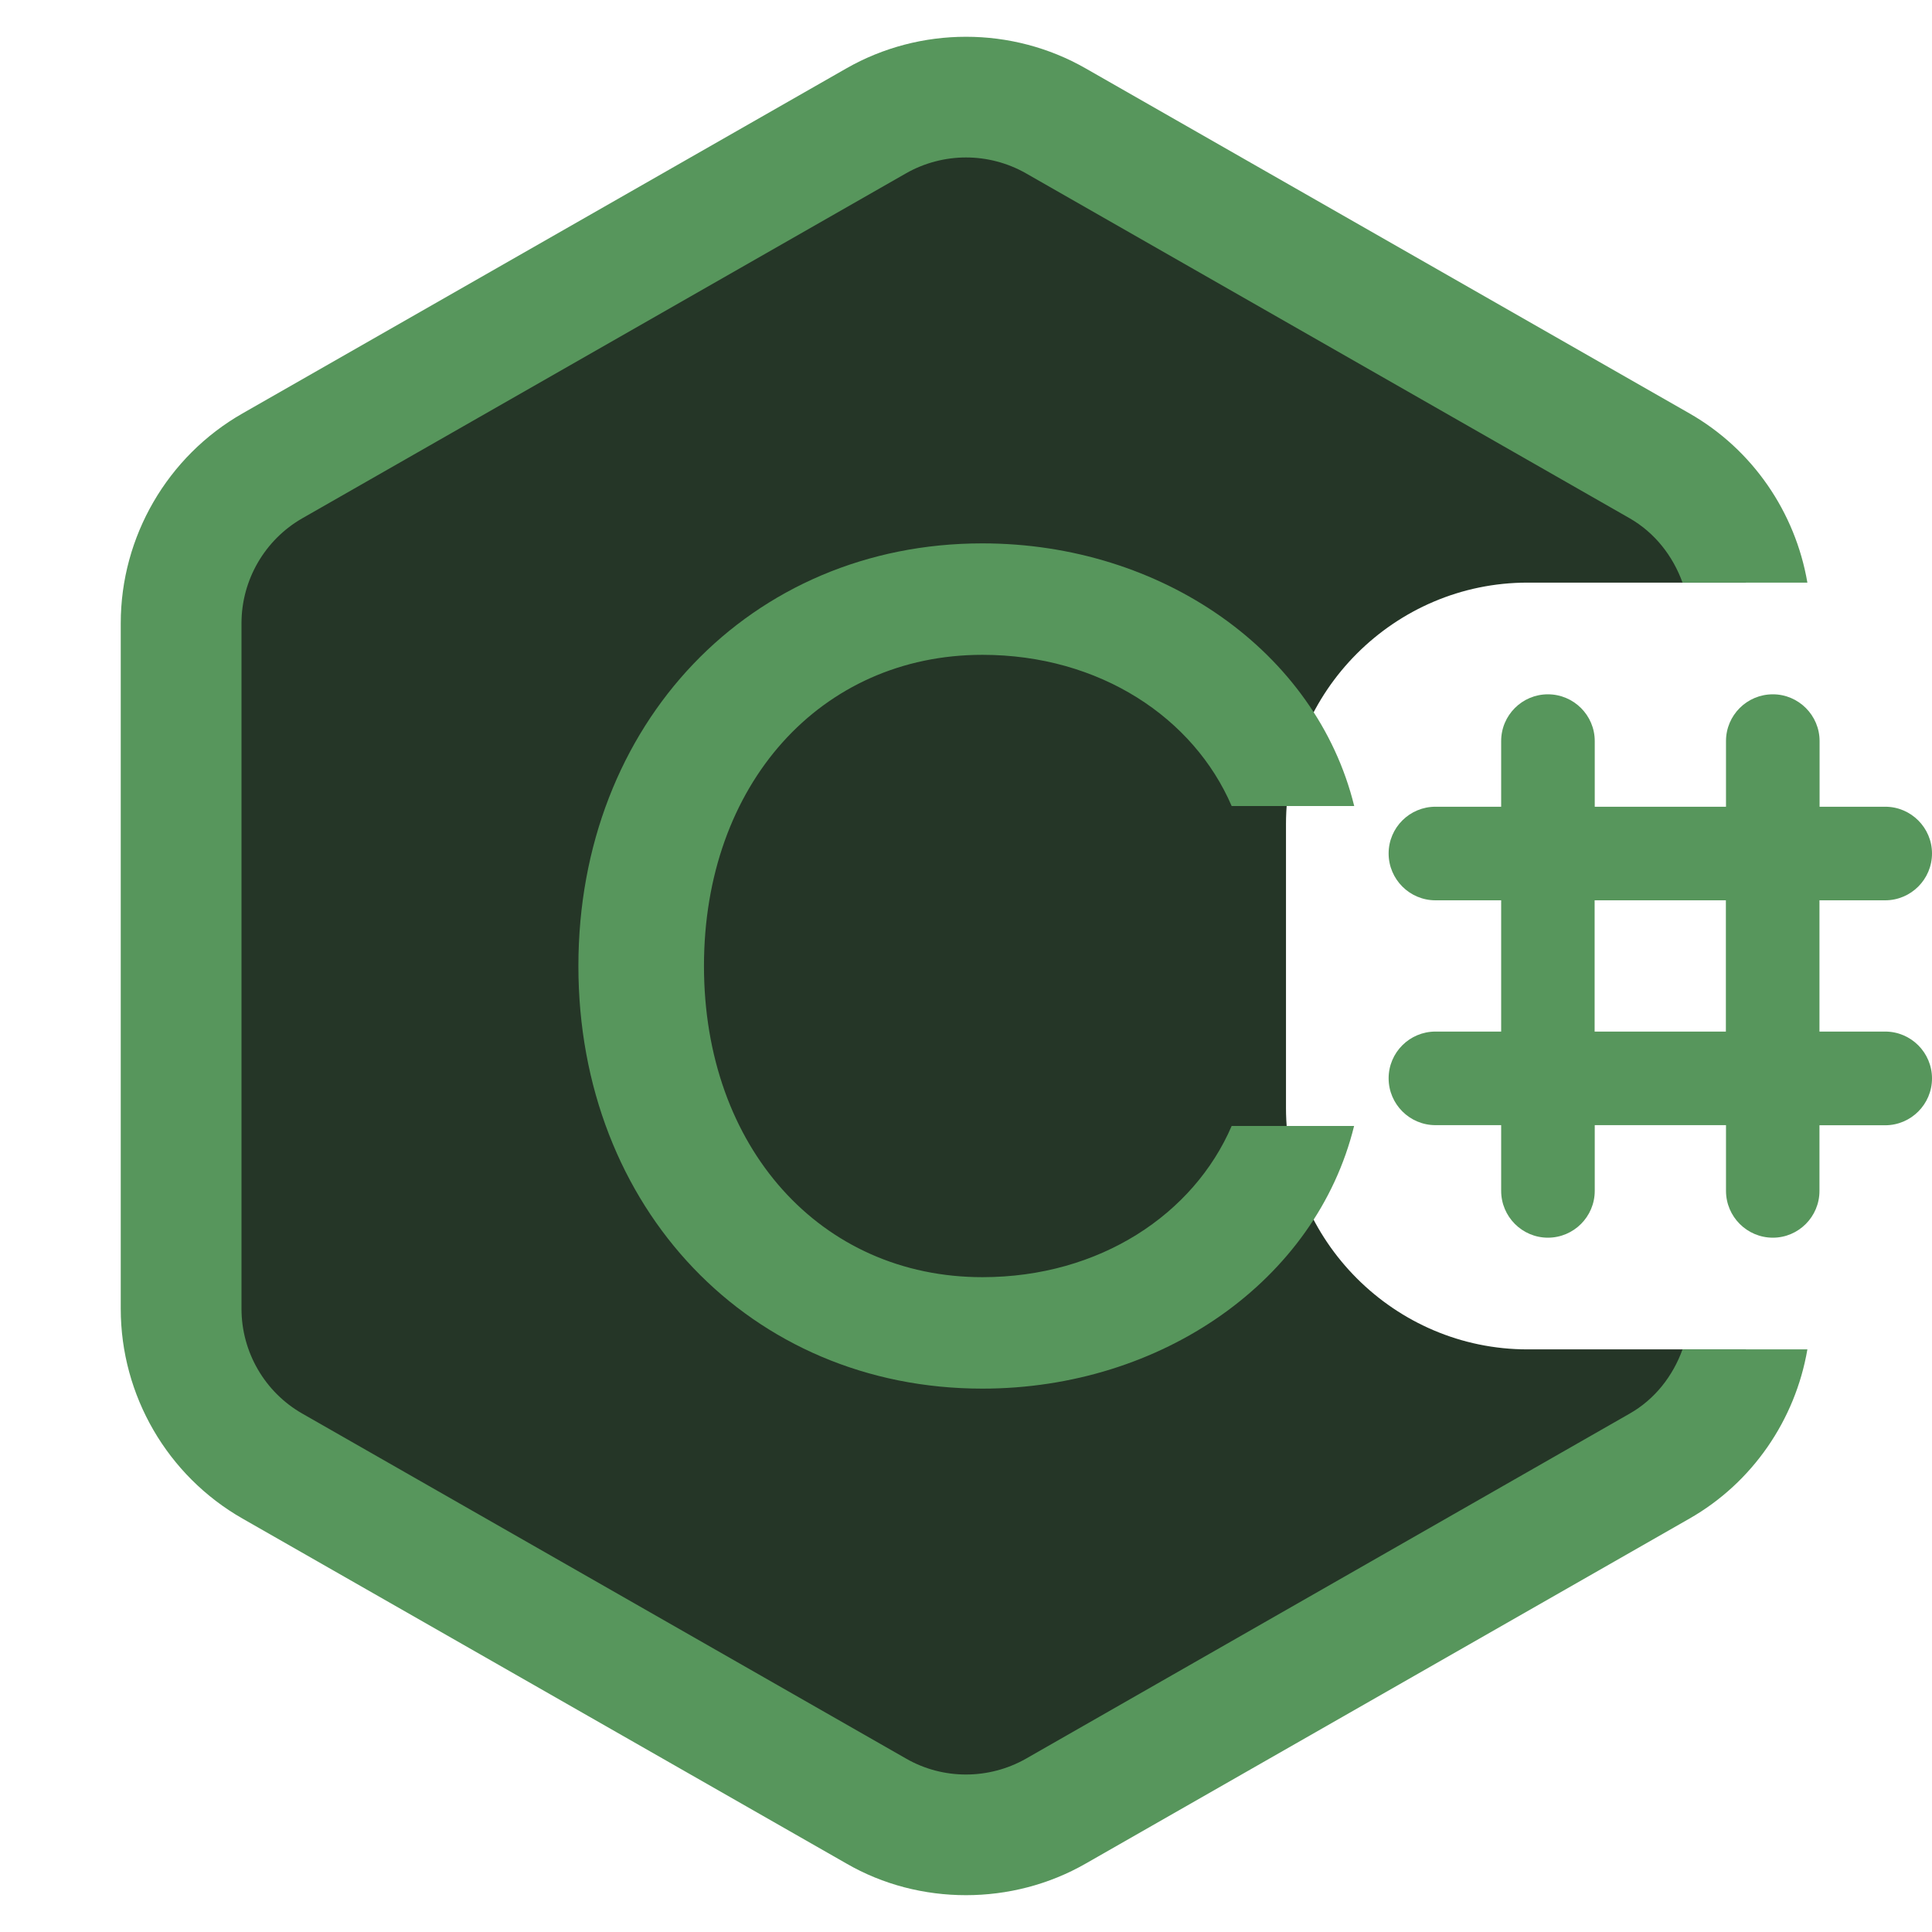 <?xml version="1.0" encoding="utf-8"?>
<!-- Generator: Adobe Illustrator 27.2.0, SVG Export Plug-In . SVG Version: 6.00 Build 0)  -->
<svg version="1.1" id="Layer_1" xmlns="http://www.w3.org/2000/svg" xmlns:xlink="http://www.w3.org/1999/xlink" x="0px" y="0px"
	 viewBox="0 0 16 16" style="enable-background:new 0 0 16 16;" xml:space="preserve">
<style type="text/css">
	.st0{fill:#253627;}
	.st1{fill:#57965C;}
</style>
<g>
	<path class="st0" d="M12.65,11.175c-1.1,0-2-0.9-2-2v-2.35c0-1.1,0.9-2,2-2h1.809c-0.093-0.403-0.347-0.757-0.715-0.967l-5-2.857
		c-0.461-0.264-1.027-0.264-1.488,0l-5,2.857C1.788,4.125,1.5,4.622,1.5,5.161v5.679c0,0.538,0.288,1.035,0.756,1.302l5,2.857
		c0.461,0.263,1.027,0.263,1.488,0l5-2.857c0.368-0.21,0.622-0.564,0.715-0.967H12.65z"/>
	<path class="st1" d="M13.934,11.175c-0.08,0.221-0.229,0.413-0.438,0.532l-5,2.858c-0.307,0.174-0.686,0.175-0.992-0.001l-5-2.857
		C2.193,11.53,2,11.197,2,10.839V5.161C2,4.803,2.193,4.47,2.504,4.292l5-2.857C7.657,1.348,7.829,1.304,8,1.304
		s0.343,0.044,0.496,0.131l5,2.857c0.209,0.12,0.358,0.312,0.438,0.533h1.034c-0.1-0.583-0.453-1.102-0.976-1.401l-5-2.857
		c-0.611-0.35-1.372-0.35-1.984,0l-5,2.857C1.386,3.779,1,4.445,1,5.161v5.678c0,0.717,0.386,1.382,1.008,1.737l5,2.856
		C7.313,15.609,7.657,15.695,8,15.695s0.687-0.087,0.992-0.262l5-2.857c0.522-0.298,0.876-0.818,0.976-1.401H13.934z"/>
</g>
<path class="st1" d="M14.682,10.25c-0.214,0-0.388-0.174-0.388-0.388V9.318h-1.087v0.544c0,0.214-0.174,0.388-0.388,0.388
	c-0.213,0-0.387-0.174-0.387-0.388V9.318h-0.544c-0.214,0-0.388-0.174-0.388-0.388c0-0.214,0.174-0.387,0.388-0.387h0.544V7.456
	h-0.544c-0.214,0-0.388-0.174-0.388-0.388c0-0.214,0.174-0.387,0.388-0.387h0.544V6.137c0-0.214,0.174-0.387,0.387-0.387
	c0.214,0,0.388,0.174,0.388,0.387v0.544h1.087V6.137c0-0.214,0.174-0.387,0.388-0.387c0.213,0,0.387,0.174,0.387,0.387v0.544h0.544
	C15.826,6.681,16,6.855,16,7.068c0,0.214-0.174,0.388-0.388,0.388h-0.544v1.087h0.544C15.826,8.543,16,8.717,16,8.931
	c0,0.214-0.174,0.388-0.388,0.388h-0.544v0.544C15.068,10.076,14.895,10.25,14.682,10.25z M13.206,8.543h1.087V7.456h-1.087V8.543z"
	/>
<path class="st1" d="M8.135,11.5c1.489,0,2.765-0.899,3.079-2.175H10.2c-0.314,0.73-1.093,1.252-2.064,1.252
	c-1.339,0-2.306-1.073-2.306-2.577s0.967-2.577,2.306-2.577c0.972,0,1.75,0.522,2.064,1.252h1.015C10.901,5.399,9.624,4.5,8.135,4.5
	C6.216,4.5,4.79,5.994,4.79,8C4.79,10.006,6.216,11.5,8.135,11.5z"/>
</svg>
